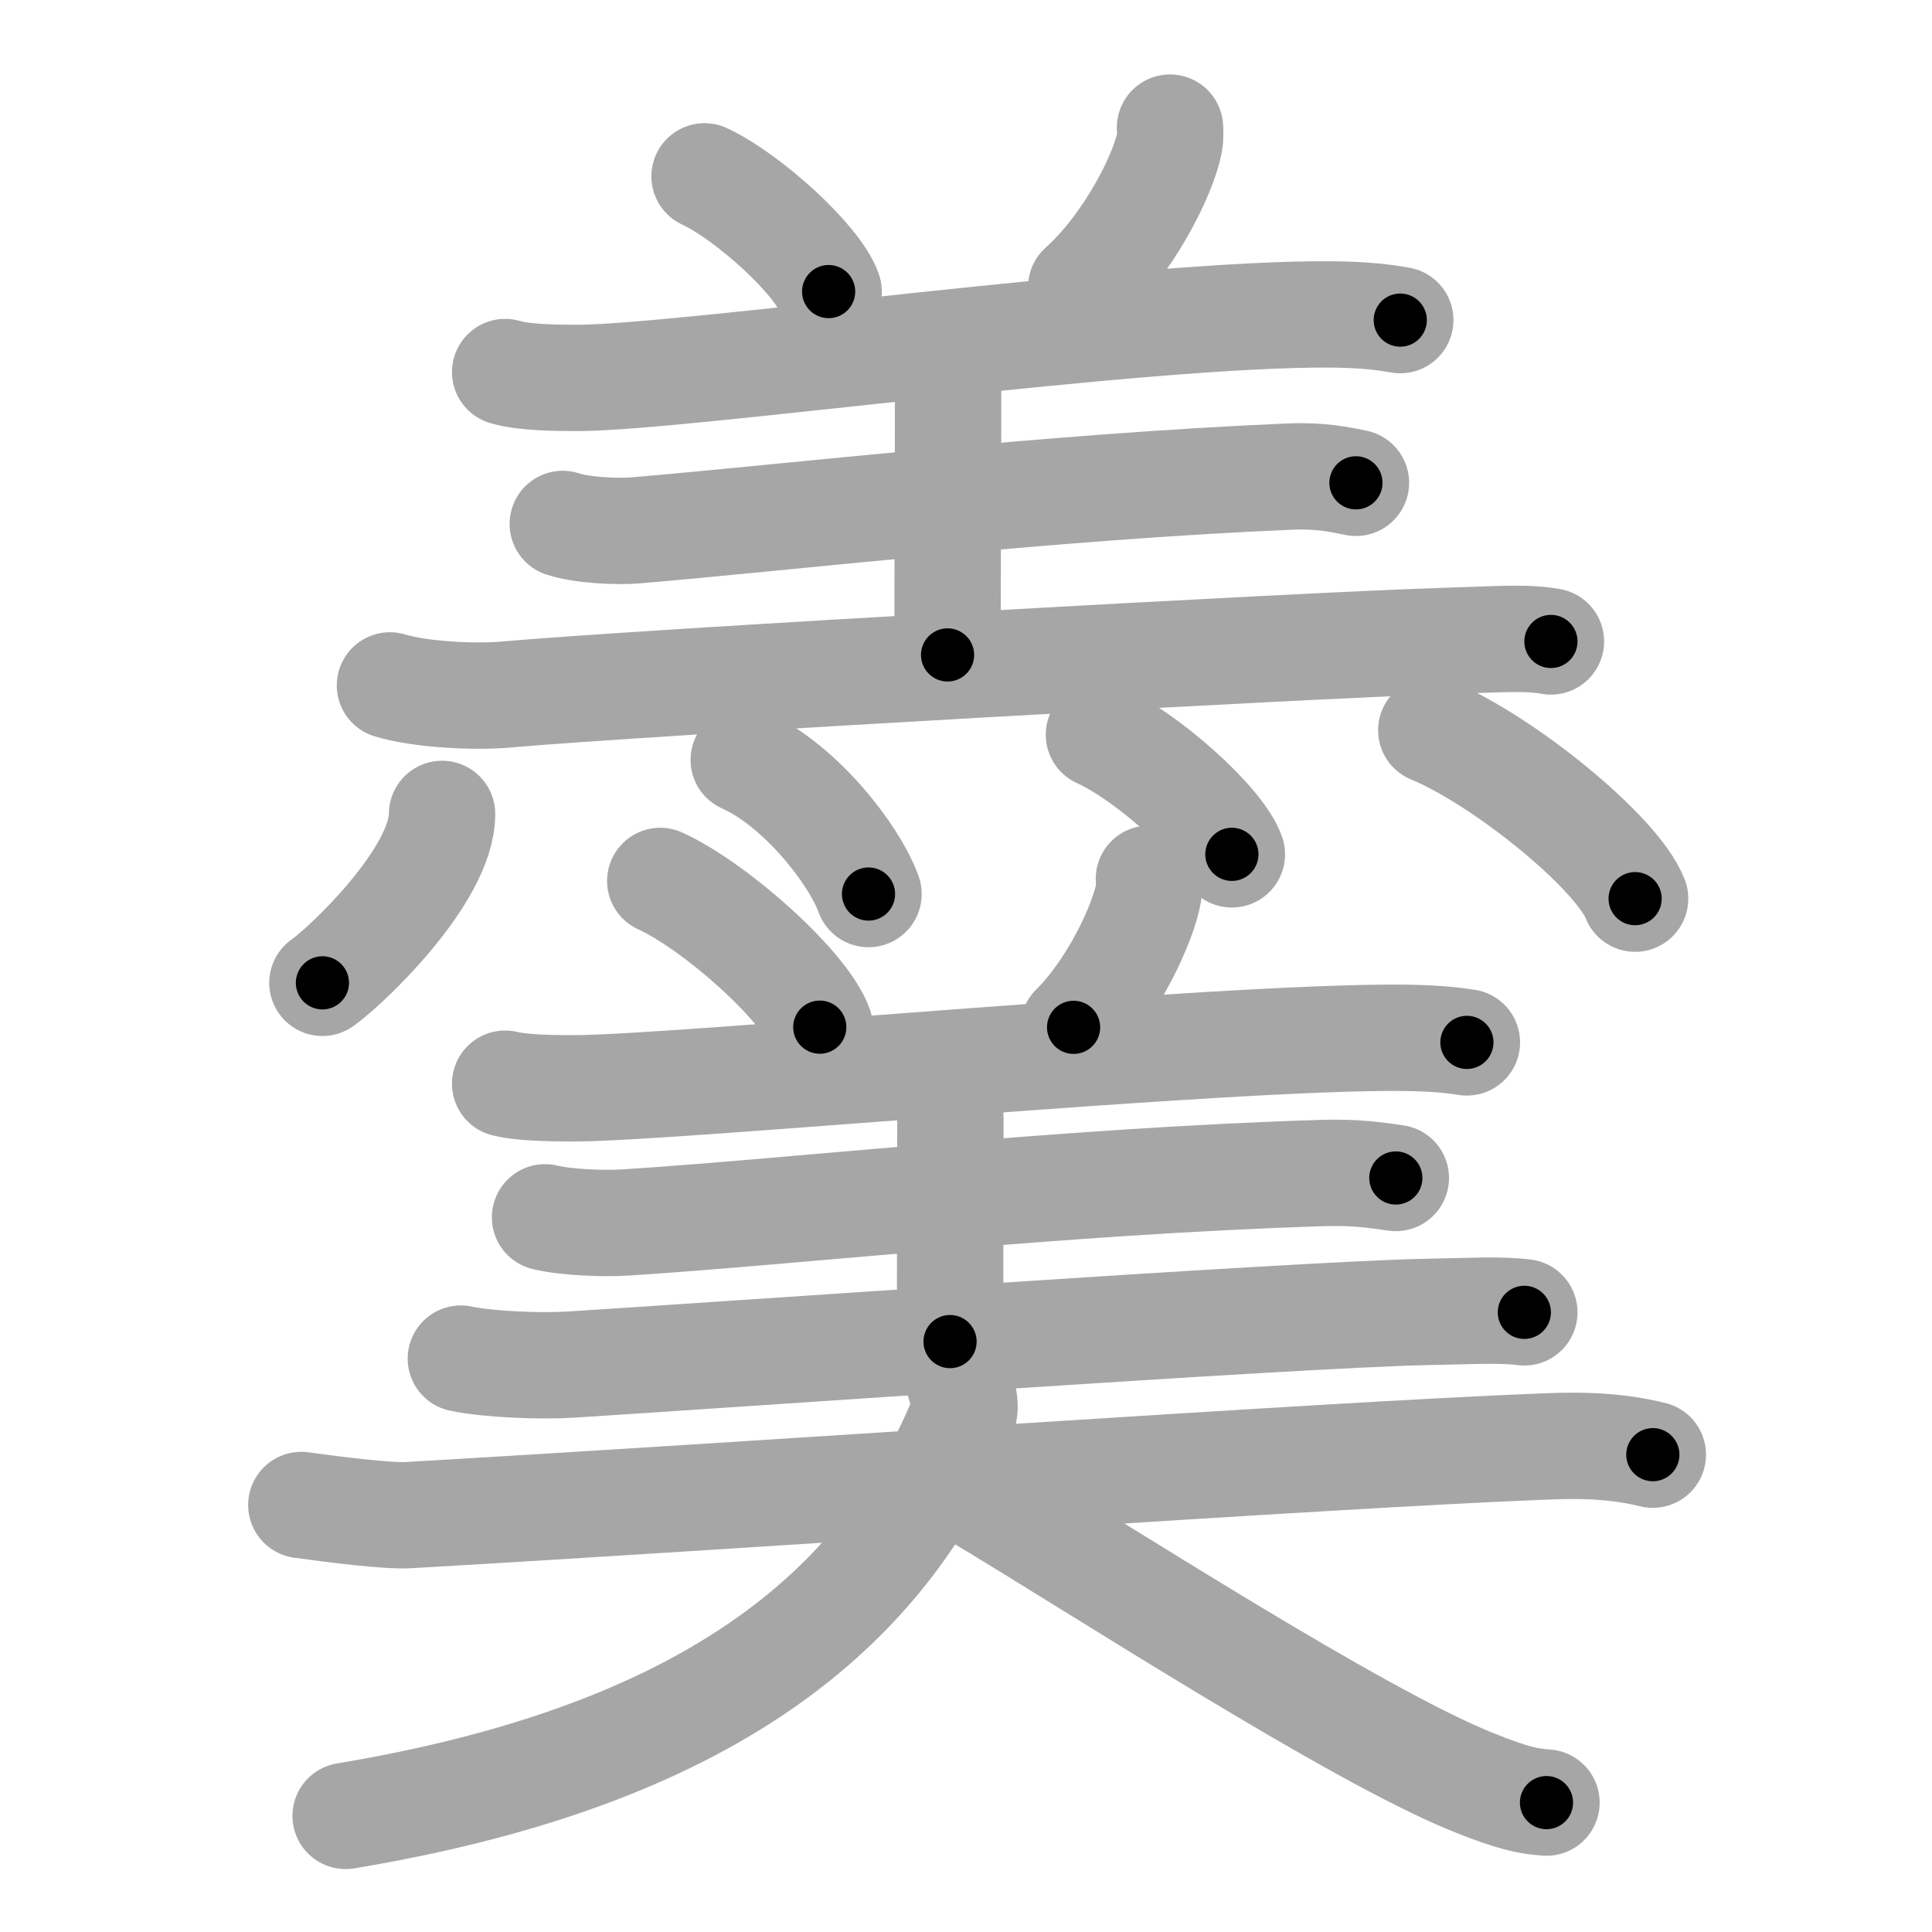 <svg xmlns="http://www.w3.org/2000/svg" viewBox="0 0 109 109" id="7fb9"><g fill="none" stroke="#a6a6a6" stroke-width="6" stroke-linecap="round" stroke-linejoin="round"><g><g><g><g><path d="M39.75,9.95c2.47,1.15,6.38,4.72,7,6.5" /><path d="M66.01,7.2c0.01,0.21,0.03,0.55-0.03,0.85c-0.34,1.8-2.3,5.74-4.98,8.15" /><path d="M28.5,20.99c1.08,0.33,3.06,0.33,4.15,0.33c5.94-0.02,31.93-3.7,42.56-3.58c1.8,0.02,2.89,0.16,3.79,0.32" /></g><path d="M52.29,19.7c0.66,0.37,1.2,1.64,1.2,2.39c0,4.4-0.03,8.99-0.03,14.86" /><path d="M31.75,29.56c1.08,0.36,3.06,0.45,4.14,0.36c8.51-0.72,23.36-2.46,36.83-3.03c1.8-0.08,2.88,0.17,3.78,0.35" /><path d="M22,38.67c1.69,0.52,4.8,0.67,6.48,0.52c7.99-0.71,45.38-2.8,53.1-3.03c2.81-0.08,4.51-0.23,5.92,0.03" /></g><g><path d="M24.94,45.92c0,3.45-5.35,8.54-6.75,9.53" /><path d="M41.96,42.87c3.2,1.43,6.24,5.35,7.04,7.57" /><path d="M62,41.45c2.65,1.19,6.84,4.9,7.5,6.75" /><path d="M80.75,41.2c4.06,1.68,10.48,6.89,11.5,9.5" /></g></g><g><g><path d="M37.25,49.7c3.18,1.46,8.21,5.99,9,8.25" /><path d="M64.82,49.58c0.01,0.2,0.02,0.51-0.02,0.79c-0.29,1.67-1.96,5.34-4.23,7.59" /><path d="M28.5,61.14c1.04,0.26,2.94,0.26,3.99,0.26c5.7-0.02,36.43-2.94,46.63-2.85c1.73,0.02,2.77,0.12,3.64,0.26" /><path d="M52.91,61.07c0.39,0.31,0.71,1.39,0.71,2.02c0,3.73-0.02,7.62-0.02,12.6" /><path d="M30.75,68.68c1.19,0.29,3.36,0.37,4.54,0.29c9.34-0.59,24.53-2.33,39.31-2.79c1.97-0.06,3.16,0.14,4.15,0.28" /><path d="M26,76.65c1.61,0.34,4.56,0.44,6.16,0.34c7.6-0.47,40.87-2.82,48.21-2.97c2.68-0.05,4.29-0.15,5.63,0.02" /></g><g><path d="M17,84.91c1.82,0.25,4.86,0.64,6.04,0.57C41.89,84.4,75,82.08,86.89,81.62c1.49-0.06,3.86-0.17,6.36,0.45" /><path d="M53.96,77.45c0.29,1,0.64,1.77,0.35,2.48C49.5,91.7,38.7,99.25,19.5,102.45" /><path d="M55.25,84.45c6.7,4,21.21,13.44,27.9,16.12c2.27,0.91,3.07,1.05,4.1,1.13" /></g></g></g></g><g fill="none" stroke="#000" stroke-width="3" stroke-linecap="round" stroke-linejoin="round"><path d="M39.75,9.95c2.47,1.15,6.38,4.72,7,6.5" stroke-dasharray="9.691" stroke-dashoffset="9.691"><animate attributeName="stroke-dashoffset" values="9.691;9.691;0" dur="0.194s" fill="freeze" begin="0s;7fb9.click" /></path><path d="M66.01,7.2c0.01,0.21,0.03,0.55-0.03,0.85c-0.34,1.8-2.3,5.74-4.98,8.15" stroke-dasharray="10.527" stroke-dashoffset="10.527"><animate attributeName="stroke-dashoffset" values="10.527" fill="freeze" begin="7fb9.click" /><animate attributeName="stroke-dashoffset" values="10.527;10.527;0" keyTimes="0;0.479;1" dur="0.405s" fill="freeze" begin="0s;7fb9.click" /></path><path d="M28.5,20.99c1.08,0.33,3.06,0.33,4.15,0.33c5.94-0.02,31.93-3.7,42.56-3.58c1.8,0.02,2.89,0.16,3.79,0.32" stroke-dasharray="50.711" stroke-dashoffset="50.711"><animate attributeName="stroke-dashoffset" values="50.711" fill="freeze" begin="7fb9.click" /><animate attributeName="stroke-dashoffset" values="50.711;50.711;0" keyTimes="0;0.444;1" dur="0.912s" fill="freeze" begin="0s;7fb9.click" /></path><path d="M52.29,19.7c0.66,0.37,1.2,1.64,1.2,2.39c0,4.4-0.03,8.99-0.03,14.86" stroke-dasharray="17.625" stroke-dashoffset="17.625"><animate attributeName="stroke-dashoffset" values="17.625" fill="freeze" begin="7fb9.click" /><animate attributeName="stroke-dashoffset" values="17.625;17.625;0" keyTimes="0;0.838;1" dur="1.088s" fill="freeze" begin="0s;7fb9.click" /></path><path d="M31.75,29.56c1.08,0.36,3.06,0.45,4.14,0.36c8.51-0.72,23.36-2.46,36.83-3.03c1.8-0.08,2.88,0.17,3.78,0.35" stroke-dasharray="44.944" stroke-dashoffset="44.944"><animate attributeName="stroke-dashoffset" values="44.944" fill="freeze" begin="7fb9.click" /><animate attributeName="stroke-dashoffset" values="44.944;44.944;0" keyTimes="0;0.708;1" dur="1.537s" fill="freeze" begin="0s;7fb9.click" /></path><path d="M22,38.67c1.69,0.52,4.8,0.67,6.48,0.52c7.99-0.71,45.38-2.8,53.1-3.03c2.81-0.08,4.51-0.23,5.92,0.03" stroke-dasharray="65.649" stroke-dashoffset="65.649"><animate attributeName="stroke-dashoffset" values="65.649" fill="freeze" begin="7fb9.click" /><animate attributeName="stroke-dashoffset" values="65.649;65.649;0" keyTimes="0;0.757;1" dur="2.031s" fill="freeze" begin="0s;7fb9.click" /></path><path d="M24.94,45.92c0,3.45-5.35,8.54-6.75,9.53" stroke-dasharray="11.958" stroke-dashoffset="11.958"><animate attributeName="stroke-dashoffset" values="11.958" fill="freeze" begin="7fb9.click" /><animate attributeName="stroke-dashoffset" values="11.958;11.958;0" keyTimes="0;0.895;1" dur="2.27s" fill="freeze" begin="0s;7fb9.click" /></path><path d="M41.96,42.87c3.2,1.43,6.24,5.35,7.04,7.57" stroke-dasharray="10.547" stroke-dashoffset="10.547"><animate attributeName="stroke-dashoffset" values="10.547" fill="freeze" begin="7fb9.click" /><animate attributeName="stroke-dashoffset" values="10.547;10.547;0" keyTimes="0;0.915;1" dur="2.481s" fill="freeze" begin="0s;7fb9.click" /></path><path d="M62,41.45c2.65,1.19,6.84,4.9,7.5,6.75" stroke-dasharray="10.238" stroke-dashoffset="10.238"><animate attributeName="stroke-dashoffset" values="10.238" fill="freeze" begin="7fb9.click" /><animate attributeName="stroke-dashoffset" values="10.238;10.238;0" keyTimes="0;0.924;1" dur="2.686s" fill="freeze" begin="0s;7fb9.click" /></path><path d="M80.75,41.2c4.06,1.68,10.48,6.89,11.5,9.5" stroke-dasharray="15.13" stroke-dashoffset="15.13"><animate attributeName="stroke-dashoffset" values="15.13" fill="freeze" begin="7fb9.click" /><animate attributeName="stroke-dashoffset" values="15.13;15.13;0" keyTimes="0;0.947;1" dur="2.837s" fill="freeze" begin="0s;7fb9.click" /></path><path d="M37.25,49.7c3.18,1.46,8.21,5.99,9,8.25" stroke-dasharray="12.387" stroke-dashoffset="12.387"><animate attributeName="stroke-dashoffset" values="12.387" fill="freeze" begin="7fb9.click" /><animate attributeName="stroke-dashoffset" values="12.387;12.387;0" keyTimes="0;0.92;1" dur="3.085s" fill="freeze" begin="0s;7fb9.click" /></path><path d="M64.82,49.58c0.01,0.2,0.02,0.51-0.02,0.79c-0.29,1.67-1.96,5.34-4.23,7.59" stroke-dasharray="9.581" stroke-dashoffset="9.581"><animate attributeName="stroke-dashoffset" values="9.581" fill="freeze" begin="7fb9.click" /><animate attributeName="stroke-dashoffset" values="9.581;9.581;0" keyTimes="0;0.941;1" dur="3.277s" fill="freeze" begin="0s;7fb9.click" /></path><path d="M28.5,61.14c1.04,0.26,2.94,0.26,3.99,0.26c5.7-0.02,36.43-2.94,46.63-2.85c1.73,0.02,2.77,0.12,3.64,0.26" stroke-dasharray="54.385" stroke-dashoffset="54.385"><animate attributeName="stroke-dashoffset" values="54.385" fill="freeze" begin="7fb9.click" /><animate attributeName="stroke-dashoffset" values="54.385;54.385;0" keyTimes="0;0.858;1" dur="3.821s" fill="freeze" begin="0s;7fb9.click" /></path><path d="M52.91,61.07c0.39,0.31,0.71,1.39,0.71,2.02c0,3.73-0.02,7.62-0.02,12.6" stroke-dasharray="14.788" stroke-dashoffset="14.788"><animate attributeName="stroke-dashoffset" values="14.788" fill="freeze" begin="7fb9.click" /><animate attributeName="stroke-dashoffset" values="14.788;14.788;0" keyTimes="0;0.928;1" dur="4.117s" fill="freeze" begin="0s;7fb9.click" /></path><path d="M30.75,68.68c1.19,0.29,3.36,0.37,4.54,0.29c9.34-0.59,24.53-2.33,39.31-2.79c1.97-0.06,3.16,0.14,4.15,0.28" stroke-dasharray="48.142" stroke-dashoffset="48.142"><animate attributeName="stroke-dashoffset" values="48.142" fill="freeze" begin="7fb9.click" /><animate attributeName="stroke-dashoffset" values="48.142;48.142;0" keyTimes="0;0.895;1" dur="4.598s" fill="freeze" begin="0s;7fb9.click" /></path><path d="M26,76.65c1.61,0.34,4.56,0.44,6.16,0.34c7.6-0.47,40.87-2.82,48.21-2.97c2.68-0.05,4.29-0.15,5.63,0.02" stroke-dasharray="60.121" stroke-dashoffset="60.121"><animate attributeName="stroke-dashoffset" values="60.121" fill="freeze" begin="7fb9.click" /><animate attributeName="stroke-dashoffset" values="60.121;60.121;0" keyTimes="0;0.91;1" dur="5.05s" fill="freeze" begin="0s;7fb9.click" /></path><path d="M17,84.91c1.82,0.25,4.86,0.64,6.04,0.57C41.89,84.4,75,82.08,86.89,81.62c1.49-0.06,3.86-0.17,6.36,0.45" stroke-dasharray="76.44" stroke-dashoffset="76.44"><animate attributeName="stroke-dashoffset" values="76.44" fill="freeze" begin="7fb9.click" /><animate attributeName="stroke-dashoffset" values="76.44;76.44;0" keyTimes="0;0.898;1" dur="5.625s" fill="freeze" begin="0s;7fb9.click" /></path><path d="M53.96,77.45c0.29,1,0.64,1.77,0.35,2.48C49.5,91.7,38.7,99.25,19.5,102.45" stroke-dasharray="46.014" stroke-dashoffset="46.014"><animate attributeName="stroke-dashoffset" values="46.014" fill="freeze" begin="7fb9.click" /><animate attributeName="stroke-dashoffset" values="46.014;46.014;0" keyTimes="0;0.924;1" dur="6.085s" fill="freeze" begin="0s;7fb9.click" /></path><path d="M55.25,84.45c6.7,4,21.21,13.44,27.9,16.12c2.27,0.91,3.07,1.05,4.1,1.13" stroke-dasharray="36.52" stroke-dashoffset="36.52"><animate attributeName="stroke-dashoffset" values="36.52" fill="freeze" begin="7fb9.click" /><animate attributeName="stroke-dashoffset" values="36.52;36.52;0" keyTimes="0;0.943;1" dur="6.45s" fill="freeze" begin="0s;7fb9.click" /></path></g></svg>